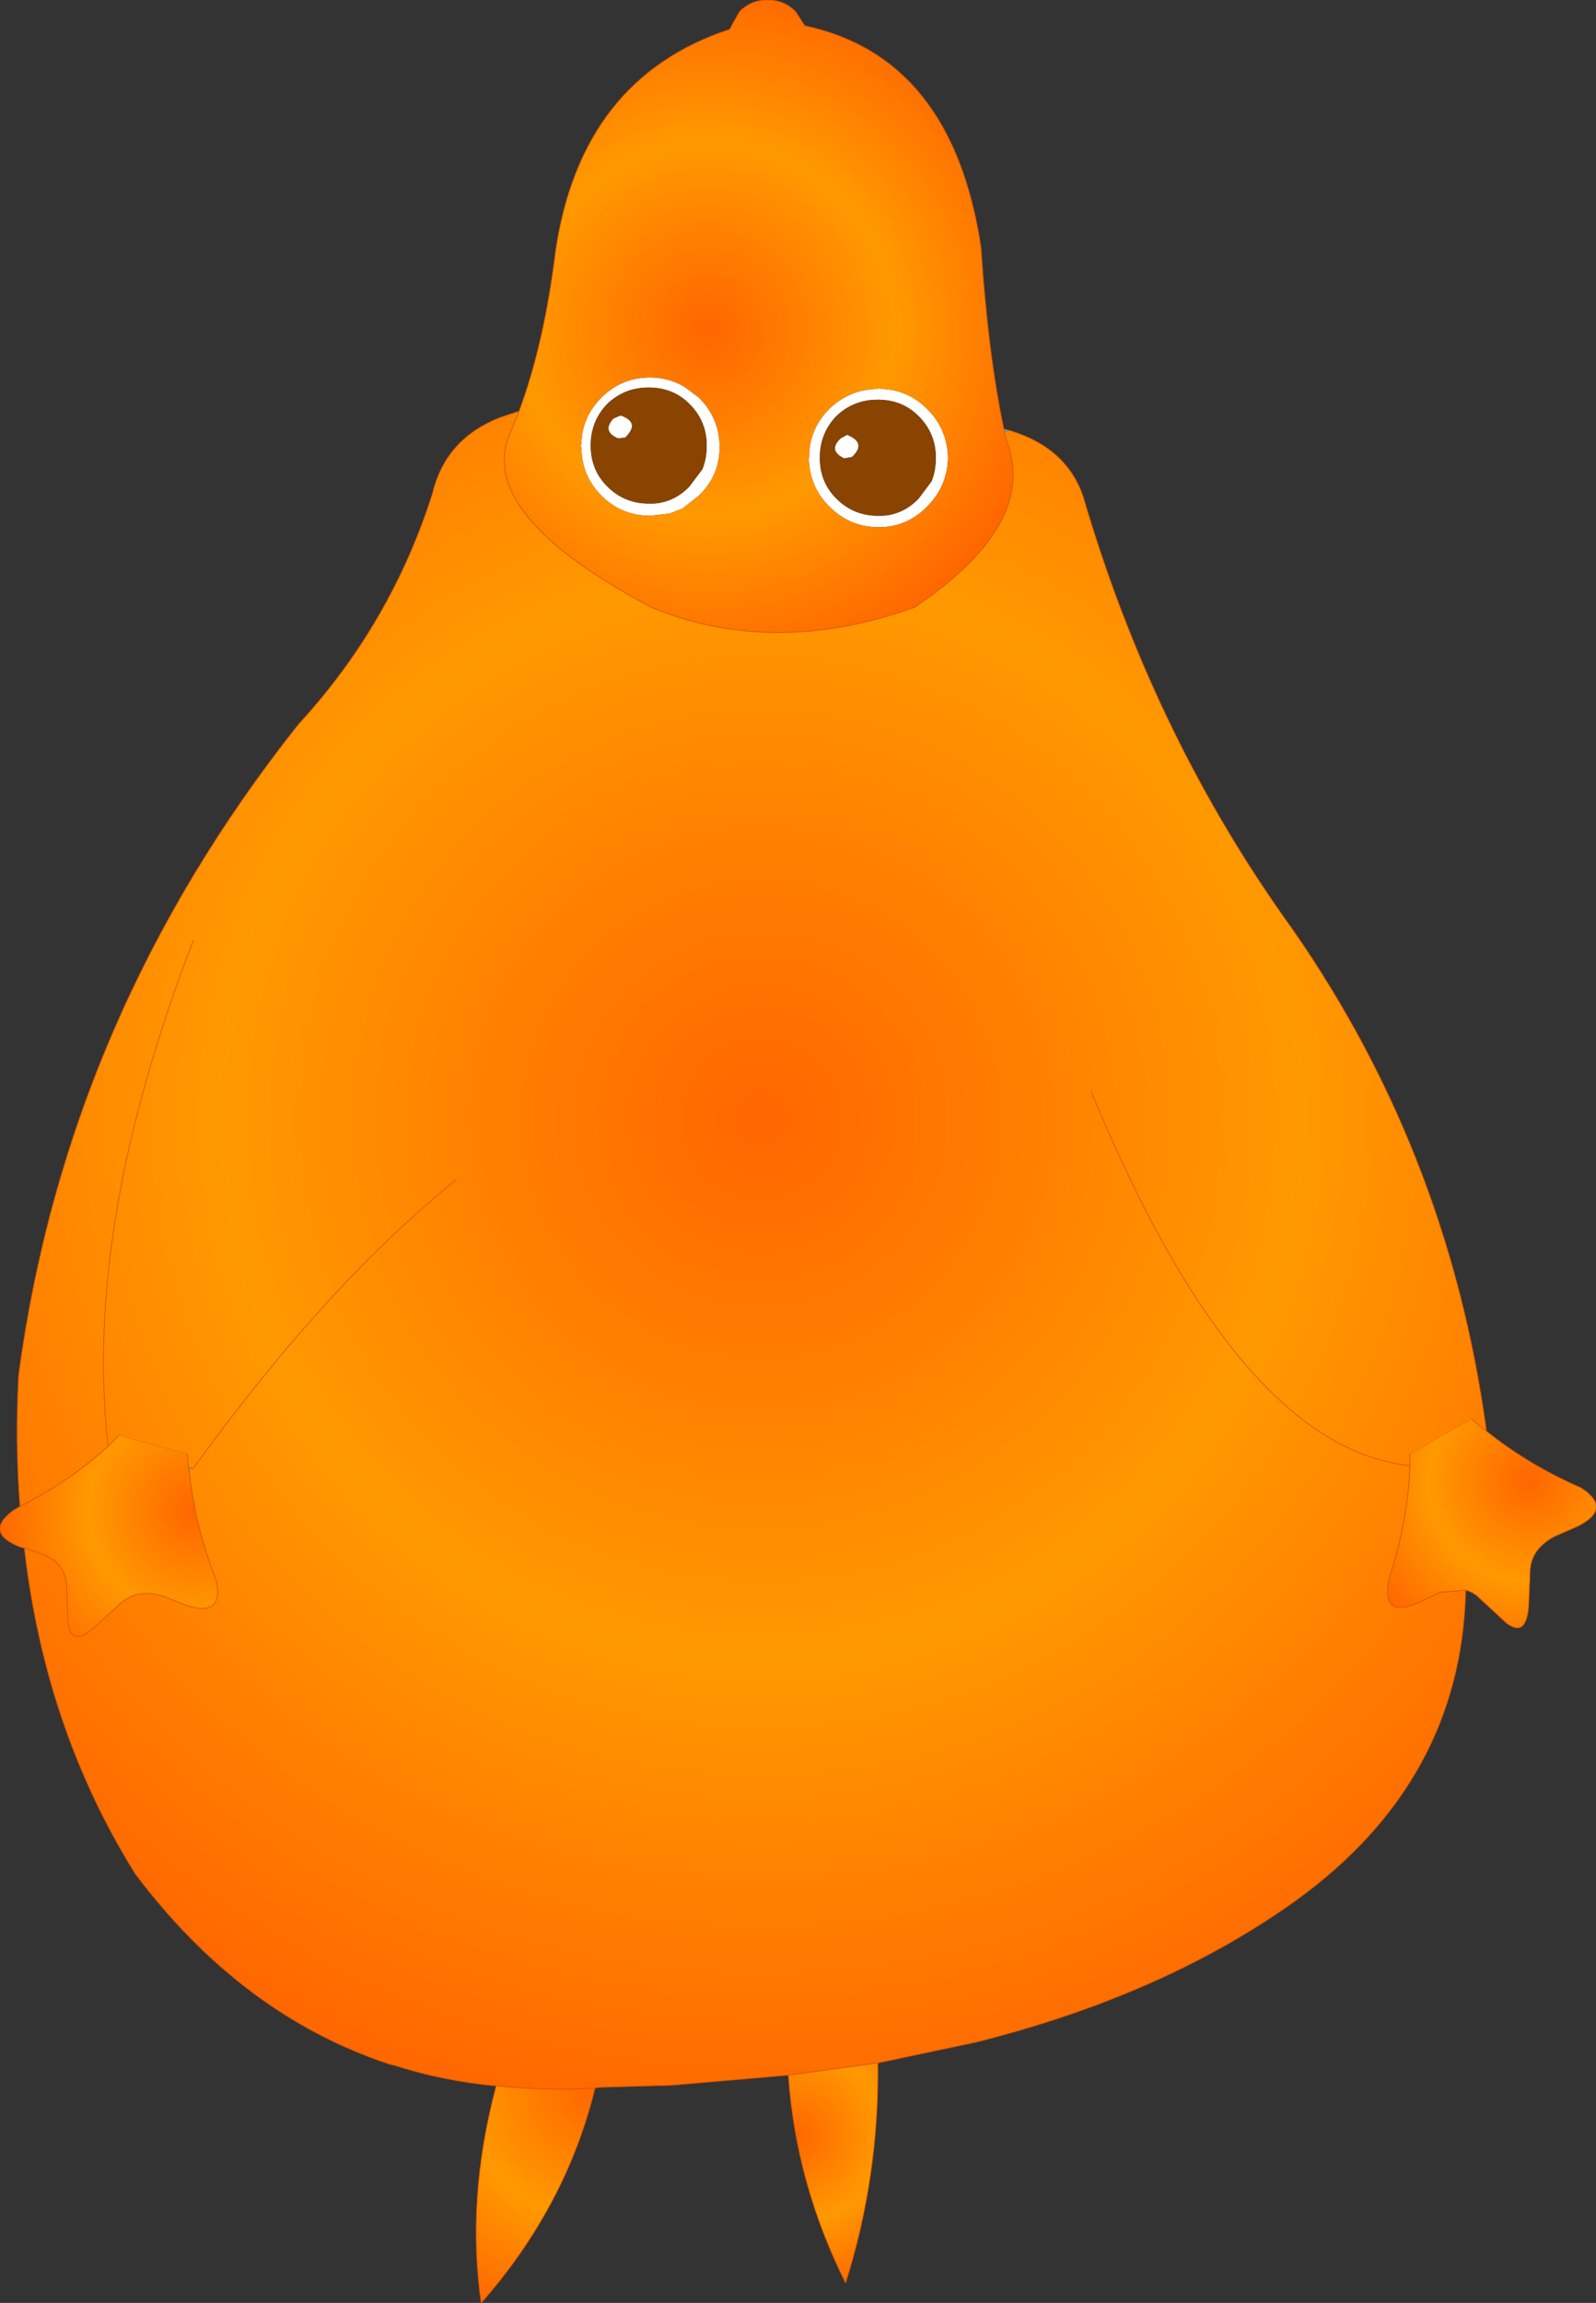 <?xml version="1.0" encoding="UTF-8" standalone="no"?>
<svg xmlns:xlink="http://www.w3.org/1999/xlink" height="160.75px" width="111.45px" xmlns="http://www.w3.org/2000/svg">
  <rect width="100%" height="100%" fill="#333333" stroke="none"/>
  <g transform="matrix(1.0, 0.0, 0.0, 1.0, 154.65, 220.3)">
    <path d="M-84.55 -190.35 L-84.15 -190.25 -84.5 -190.15 -84.55 -190.35 M-141.45 -117.75 L-141.5 -117.85 -141.15 -117.8 -141.45 -117.75" fill="url(#gradient0)" fill-rule="evenodd" stroke="none"/>
    <path d="M-89.3 -188.35 Q-89.3 -190.05 -90.5 -191.25 -91.65 -192.4 -93.35 -192.4 -95.05 -192.4 -96.25 -191.25 -97.4 -190.05 -97.4 -188.35 -97.4 -186.65 -96.25 -185.5 -95.05 -184.3 -93.35 -184.3 L-93.0 -184.3 Q-91.55 -184.4 -90.5 -185.5 L-89.6 -186.7 Q-89.3 -187.45 -89.3 -188.35 M-88.45 -188.35 Q-88.5 -186.35 -89.9 -184.95 -91.3 -183.5 -93.3 -183.5 -95.3 -183.5 -96.75 -184.95 -97.85 -186.05 -98.1 -187.55 L-98.2 -188.35 -98.15 -188.35 Q-98.15 -190.35 -96.75 -191.75 -95.3 -193.15 -93.3 -193.15 L-93.3 -193.2 -93.0 -193.15 Q-91.2 -193.05 -89.9 -191.75 -88.5 -190.35 -88.45 -188.35 M-95.15 -188.4 L-95.7 -188.3 Q-96.85 -188.85 -95.95 -189.7 L-95.5 -189.95 Q-94.1 -189.4 -95.15 -188.4 M-106.5 -192.1 Q-107.65 -193.25 -109.35 -193.25 -111.05 -193.25 -112.25 -192.1 -113.4 -190.9 -113.4 -189.2 -113.4 -187.5 -112.25 -186.35 -111.05 -185.15 -109.35 -185.15 L-109.0 -185.15 Q-107.55 -185.25 -106.5 -186.35 L-105.6 -187.55 Q-105.3 -188.3 -105.3 -189.2 -105.3 -190.9 -106.5 -192.1 M-106.85 -193.3 L-105.85 -192.55 Q-104.4 -191.1 -104.4 -189.1 -104.4 -187.1 -105.85 -185.7 L-107.0 -184.8 -107.9 -184.45 -109.25 -184.3 Q-111.25 -184.3 -112.65 -185.7 -114.05 -187.1 -114.05 -189.1 L-114.1 -189.1 -114.05 -189.35 Q-114.0 -191.2 -112.65 -192.55 -111.25 -193.95 -109.25 -193.95 -107.95 -193.95 -106.85 -193.3 M-111.0 -189.75 L-111.5 -189.7 Q-112.65 -190.2 -111.8 -191.1 L-111.3 -191.3 Q-109.9 -190.8 -111.0 -189.75" fill="#ffffff" fill-rule="evenodd" stroke="none"/>
    <path d="M-118.4 -191.6 Q-116.65 -196.3 -115.85 -202.8 -114.05 -214.85 -103.7 -218.25 L-103.0 -219.5 Q-102.2 -220.3 -101.05 -220.3 -99.9 -220.3 -99.1 -219.5 L-98.45 -218.5 Q-88.15 -216.3 -86.15 -203.05 -85.65 -195.55 -84.55 -190.35 L-84.5 -190.15 -84.4 -189.65 Q-82.05 -183.8 -90.8 -177.9 -100.65 -174.4 -109.15 -177.9 -121.3 -184.35 -119.1 -189.9 L-118.4 -191.6 M-88.45 -188.35 Q-88.5 -190.35 -89.9 -191.75 -91.2 -193.05 -93.0 -193.15 L-93.3 -193.2 -93.3 -193.15 Q-95.3 -193.15 -96.75 -191.75 -98.15 -190.35 -98.15 -188.35 L-98.2 -188.35 -98.1 -187.55 Q-97.85 -186.05 -96.75 -184.95 -95.3 -183.5 -93.3 -183.5 -91.3 -183.5 -89.9 -184.95 -88.5 -186.35 -88.45 -188.35 M-106.85 -193.3 Q-107.95 -193.95 -109.25 -193.95 -111.25 -193.95 -112.65 -192.55 -114.0 -191.2 -114.05 -189.35 L-114.1 -189.1 -114.05 -189.1 Q-114.05 -187.1 -112.65 -185.7 -111.25 -184.3 -109.25 -184.3 L-107.9 -184.45 -107.0 -184.8 -105.85 -185.7 Q-104.4 -187.1 -104.4 -189.1 -104.4 -191.1 -105.85 -192.55 L-106.85 -193.3" fill="url(#gradient1)" fill-rule="evenodd" stroke="none"/>
    <path d="M-84.15 -190.25 Q-80.15 -189.05 -79.0 -185.6 -74.3 -169.55 -65.15 -156.5 -53.55 -140.4 -50.85 -120.4 L-51.9 -121.25 -56.2 -118.8 -56.2 -118.0 Q-56.3 -114.25 -57.65 -110.1 L-57.7 -109.8 Q-58.1 -107.3 -55.55 -108.45 L-54.1 -109.15 -52.3 -109.3 Q-52.6 -96.0 -64.15 -87.65 -73.35 -81.05 -86.5 -77.75 L-93.35 -76.3 -99.6 -75.45 -107.7 -74.75 -112.8 -74.6 -113.1 -74.55 Q-116.7 -74.35 -120.0 -74.7 -123.75 -75.05 -127.15 -76.15 L-127.4 -76.2 Q-137.75 -79.6 -145.2 -89.5 -151.5 -99.6 -152.95 -112.25 L-151.65 -111.8 Q-150.15 -111.2 -150.0 -109.7 L-149.9 -107.0 Q-149.65 -105.25 -147.95 -106.8 L-146.15 -108.45 Q-145.0 -109.4 -143.3 -108.9 L-141.65 -108.25 Q-139.0 -107.35 -139.55 -110.0 -141.05 -113.75 -141.45 -117.75 L-141.15 -117.8 -141.5 -117.85 -141.55 -118.8 -146.35 -120.1 -147.1 -119.35 Q-149.65 -117.0 -153.25 -115.15 -153.6 -119.55 -153.35 -124.3 -150.0 -149.35 -133.8 -169.75 -127.35 -176.75 -124.45 -185.85 -123.55 -189.65 -119.75 -191.15 L-119.6 -191.2 -118.4 -191.6 -119.1 -189.9 Q-121.3 -184.35 -109.15 -177.9 -100.65 -174.4 -90.8 -177.9 -82.05 -183.8 -84.4 -189.65 L-84.5 -190.15 -84.15 -190.25 M-78.45 -144.1 Q-68.2 -119.25 -56.2 -118.0 -68.2 -119.25 -78.45 -144.1 M-141.15 -154.65 Q-148.85 -134.75 -147.1 -119.35 -148.85 -134.75 -141.15 -154.65 M-122.8 -137.95 Q-131.95 -130.55 -141.15 -117.8 -131.95 -130.55 -122.8 -137.95" fill="url(#gradient2)" fill-rule="evenodd" stroke="none"/>
    <path d="M-152.95 -112.25 L-153.2 -112.3 Q-155.8 -113.3 -153.75 -114.85 L-153.5 -115.0 -153.25 -115.15 Q-149.65 -117.0 -147.1 -119.35 L-146.35 -120.1 -141.55 -118.8 -141.5 -117.85 -141.45 -117.75 Q-141.05 -113.75 -139.55 -110.0 -139.0 -107.35 -141.65 -108.25 L-143.3 -108.9 Q-145.0 -109.4 -146.15 -108.45 L-147.95 -106.8 Q-149.65 -105.25 -149.9 -107.0 L-150.0 -109.7 Q-150.15 -111.2 -151.65 -111.8 L-152.95 -112.25" fill="url(#gradient3)" fill-rule="evenodd" stroke="none"/>
    <path d="M-113.1 -74.55 Q-115.1 -66.3 -121.05 -59.55 -122.1 -66.85 -120.0 -74.7 -116.7 -74.35 -113.1 -74.55" fill="url(#gradient4)" fill-rule="evenodd" stroke="none"/>
    <path d="M-93.35 -76.3 Q-93.25 -68.35 -95.6 -60.95 -99.05 -67.8 -99.6 -75.45 L-93.35 -76.3" fill="url(#gradient5)" fill-rule="evenodd" stroke="none"/>
    <path d="M-50.85 -120.4 Q-47.85 -118.0 -44.25 -116.45 -42.0 -115.0 -44.5 -113.75 L-46.1 -113.05 Q-47.7 -112.2 -47.8 -110.7 L-47.9 -108.25 Q-48.05 -105.95 -49.45 -107.0 L-51.45 -108.85 Q-51.85 -109.2 -52.3 -109.3 L-54.1 -109.15 -55.55 -108.45 Q-58.1 -107.3 -57.7 -109.8 L-57.65 -110.1 Q-56.3 -114.25 -56.2 -118.0 L-56.2 -118.8 -51.9 -121.25 -50.85 -120.4" fill="url(#gradient6)" fill-rule="evenodd" stroke="none"/>
    <path d="M-89.3 -188.35 Q-89.3 -187.45 -89.6 -186.7 L-90.5 -185.5 Q-91.55 -184.4 -93.0 -184.3 L-93.35 -184.3 Q-95.05 -184.3 -96.25 -185.5 -97.4 -186.65 -97.4 -188.35 -97.4 -190.05 -96.25 -191.25 -95.05 -192.4 -93.35 -192.4 -91.65 -192.4 -90.5 -191.25 -89.3 -190.05 -89.3 -188.35 M-95.15 -188.4 Q-94.1 -189.4 -95.5 -189.95 L-95.95 -189.7 Q-96.85 -188.85 -95.7 -188.3 L-95.15 -188.4 M-106.5 -192.1 Q-105.3 -190.9 -105.3 -189.2 -105.3 -188.3 -105.6 -187.55 L-106.5 -186.35 Q-107.55 -185.25 -109.0 -185.15 L-109.35 -185.15 Q-111.05 -185.15 -112.25 -186.35 -113.4 -187.5 -113.4 -189.2 -113.4 -190.9 -112.25 -192.1 -111.05 -193.25 -109.35 -193.25 -107.65 -193.25 -106.5 -192.1 M-111.0 -189.75 Q-109.9 -190.8 -111.3 -191.3 L-111.8 -191.1 Q-112.65 -190.2 -111.5 -189.7 L-111.0 -189.75" fill="#884400" fill-rule="evenodd" stroke="none"/>
    <path d="M-118.4 -191.6 Q-116.65 -196.3 -115.85 -202.8 -114.05 -214.85 -103.7 -218.25 L-103.0 -219.5 Q-102.2 -220.3 -101.05 -220.3 -99.9 -220.3 -99.1 -219.5 L-98.45 -218.5 Q-88.15 -216.3 -86.15 -203.05 -85.65 -195.55 -84.55 -190.35 L-84.15 -190.25 Q-80.15 -189.05 -79.0 -185.6 -74.3 -169.55 -65.15 -156.5 -53.55 -140.4 -50.85 -120.4 -47.85 -118.0 -44.25 -116.45 -42.0 -115.0 -44.5 -113.75 L-46.1 -113.05 Q-47.7 -112.2 -47.8 -110.7 L-47.9 -108.25 Q-48.05 -105.95 -49.45 -107.0 L-51.45 -108.85 Q-51.85 -109.2 -52.3 -109.3 -52.6 -96.0 -64.15 -87.65 -73.35 -81.05 -86.5 -77.75 L-93.35 -76.3 Q-93.25 -68.35 -95.6 -60.95 -99.05 -67.8 -99.6 -75.45 L-107.7 -74.75 -112.8 -74.6 -113.1 -74.55 Q-115.1 -66.3 -121.05 -59.55 -122.1 -66.85 -120.0 -74.7 -123.75 -75.05 -127.15 -76.15 L-127.4 -76.2 Q-137.75 -79.6 -145.2 -89.5 -151.5 -99.6 -152.95 -112.25 L-153.2 -112.3 Q-155.8 -113.3 -153.75 -114.85 L-153.5 -115.0 -153.25 -115.15 Q-153.6 -119.55 -153.35 -124.3 -150.0 -149.35 -133.8 -169.75 -127.35 -176.75 -124.45 -185.85 -123.55 -189.65 -119.75 -191.15 L-119.6 -191.2 -118.4 -191.6 -119.1 -189.9 Q-121.3 -184.35 -109.15 -177.9 -100.65 -174.4 -90.8 -177.9 -82.05 -183.8 -84.4 -189.65 L-84.5 -190.15 -84.55 -190.35 M-50.85 -120.4 L-51.9 -121.25 M-56.2 -118.8 L-56.2 -118.0 Q-56.3 -114.25 -57.65 -110.1 L-57.7 -109.8 Q-58.1 -107.3 -55.55 -108.45 L-54.1 -109.15 -52.3 -109.3 M-56.2 -118.0 Q-68.2 -119.25 -78.45 -144.1 M-146.35 -120.1 L-147.1 -119.35 Q-149.65 -117.0 -153.25 -115.15 M-152.95 -112.25 L-151.65 -111.8 Q-150.15 -111.2 -150.0 -109.7 L-149.9 -107.0 Q-149.65 -105.25 -147.95 -106.8 L-146.15 -108.45 Q-145.0 -109.4 -143.3 -108.9 L-141.65 -108.25 Q-139.0 -107.35 -139.55 -110.0 -141.05 -113.75 -141.45 -117.75 L-141.5 -117.85 -141.55 -118.8 M-141.15 -117.8 L-141.5 -117.85 M-141.15 -117.8 Q-131.95 -130.55 -122.8 -137.95 M-147.1 -119.35 Q-148.85 -134.75 -141.15 -154.65 M-99.6 -75.45 L-93.35 -76.3 M-120.0 -74.7 Q-116.7 -74.35 -113.1 -74.55" fill="none" stroke="#d75600" stroke-linecap="round" stroke-linejoin="round" stroke-width="0.05"/>
  </g>
  <defs>
    <radialGradient cx="0" cy="0" gradientTransform="matrix(0.087, 0.0, 0.0, 0.087, -101.5, -142.2)" gradientUnits="userSpaceOnUse" id="gradient0" r="819.2" spreadMethod="pad">
      <stop offset="0.384" stop-color="#33ccff"/>
      <stop offset="1.0" stop-color="#3399ff"/>
    </radialGradient>
    <radialGradient cx="0" cy="0" gradientTransform="matrix(0.03, 0.0, 0.0, 0.03, -105.2, -197.3)" gradientUnits="userSpaceOnUse" id="gradient1" r="819.2" spreadMethod="pad">
      <stop offset="0.0" stop-color="#ff6600"/>
      <stop offset="0.529" stop-color="#ff9900"/>
      <stop offset="1.0" stop-color="#ff6600"/>
    </radialGradient>
    <radialGradient cx="0" cy="0" gradientTransform="matrix(0.087, 0.0, 0.0, 0.087, -101.5, -142.2)" gradientUnits="userSpaceOnUse" id="gradient2" r="819.2" spreadMethod="pad">
      <stop offset="0.0" stop-color="#ff6600"/>
      <stop offset="0.529" stop-color="#ff9900"/>
      <stop offset="1.0" stop-color="#ff6600"/>
    </radialGradient>
    <radialGradient cx="0" cy="0" gradientTransform="matrix(0.017, 0.0, 0.0, 0.017, -141.05, -114.8)" gradientUnits="userSpaceOnUse" id="gradient3" r="819.2" spreadMethod="pad">
      <stop offset="0.0" stop-color="#ff6600"/>
      <stop offset="0.529" stop-color="#ff9900"/>
      <stop offset="1.0" stop-color="#ff6600"/>
    </radialGradient>
    <radialGradient cx="0" cy="0" gradientTransform="matrix(0.021, 0.0, 0.0, 0.021, -113.1, -74.55)" gradientUnits="userSpaceOnUse" id="gradient4" r="819.2" spreadMethod="pad">
      <stop offset="0.0" stop-color="#ff6600"/>
      <stop offset="0.529" stop-color="#ff9900"/>
      <stop offset="1.0" stop-color="#ff6600"/>
    </radialGradient>
    <radialGradient cx="0" cy="0" gradientTransform="matrix(0.014, 0.0, 0.0, 0.014, -99.1, -71.25)" gradientUnits="userSpaceOnUse" id="gradient5" r="819.2" spreadMethod="pad">
      <stop offset="0.0" stop-color="#ff6600"/>
      <stop offset="0.529" stop-color="#ff9900"/>
      <stop offset="1.0" stop-color="#ff6600"/>
    </radialGradient>
    <radialGradient cx="0" cy="0" gradientTransform="matrix(0.014, -0.008, 0.008, 0.014, -47.85, -116.95)" gradientUnits="userSpaceOnUse" id="gradient6" r="819.2" spreadMethod="pad">
      <stop offset="0.0" stop-color="#ff6600"/>
      <stop offset="0.529" stop-color="#ff9900"/>
      <stop offset="1.0" stop-color="#ff6600"/>
    </radialGradient>
  </defs>
</svg>
